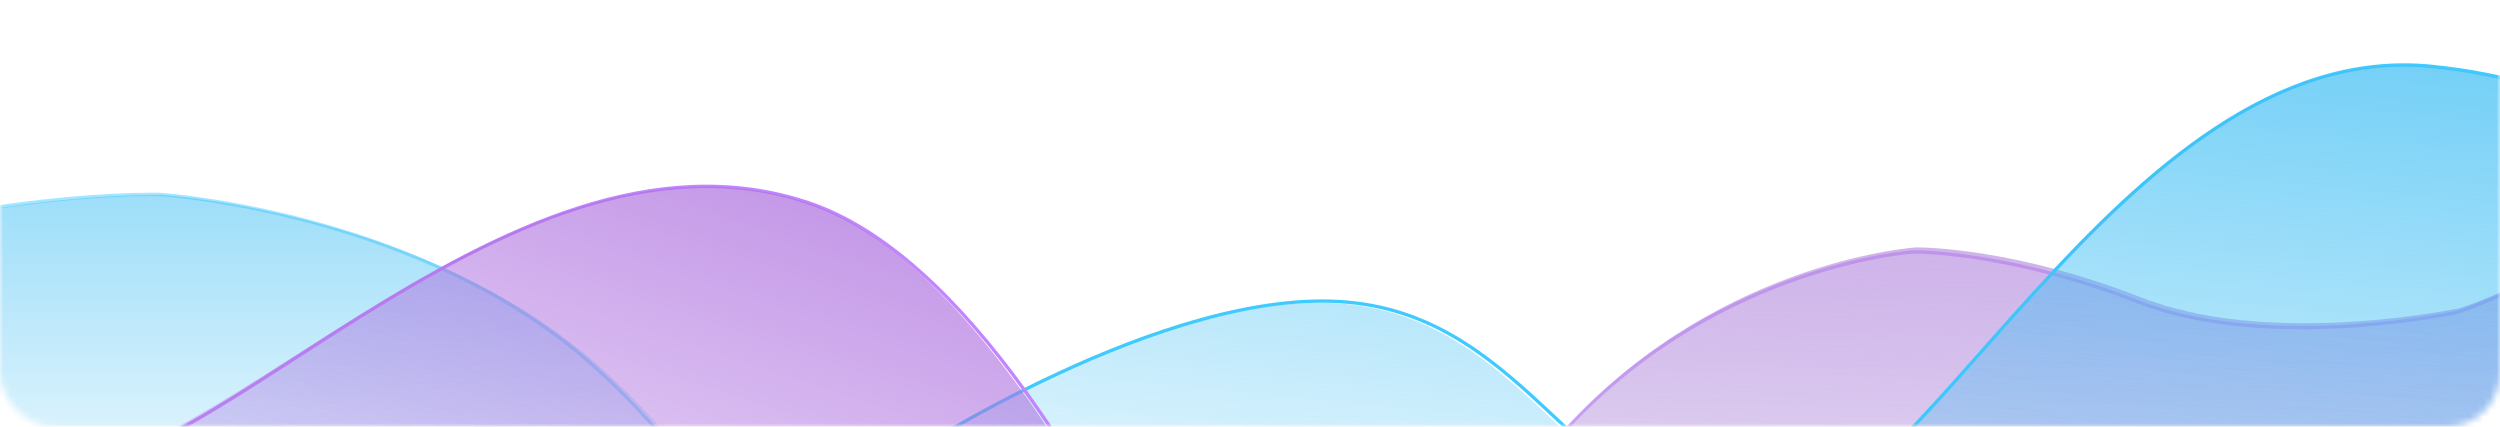 <svg width="375" height="64" viewBox="0 0 375 64" fill="none" xmlns="http://www.w3.org/2000/svg">
<mask id="mask0_22_114" style="mask-type:alpha" maskUnits="userSpaceOnUse" x="0" y="0" width="375" height="64">
<rect width="375" height="64" rx="8" fill="white"/>
</mask>
<g mask="url(#mask0_22_114)">
<path opacity="0.48" d="M202.987 131.924C202.987 131.924 207.764 98.255 230.89 69.088C253.002 41.2 284.105 38.029 286.79 37.804C286.929 37.792 287.039 37.789 287.178 37.79C288.969 37.803 302.486 38.146 320.68 45.269C338.944 52.419 364.833 47.605 368.167 46.939C368.411 46.891 368.641 46.83 368.877 46.75C372.247 45.614 398.893 36.015 407.082 14.015" stroke="#C185FF" stroke-width="0.5"/>
<path fill-rule="evenodd" clip-rule="evenodd" d="M203.321 131.927C203.331 131.649 203.354 131.377 203.399 131.102C204.026 127.191 209.606 95.867 231.269 68.496C253.403 40.53 284.534 37.347 287.222 37.122C287.361 37.11 287.472 37.106 287.611 37.107C289.404 37.12 302.934 37.464 321.144 44.605C339.424 51.775 365.336 46.945 368.674 46.277C368.919 46.228 369.149 46.167 369.385 46.088C372.759 44.948 399.43 35.32 407.628 13.258C415.213 -7.154 407.937 108.204 405.852 139.457C405.565 143.761 401.912 146.995 397.6 146.851L211.009 140.624C206.593 140.477 203.143 136.778 203.305 132.363L203.321 131.927Z" fill="url(#paint0_linear_22_114)" fill-opacity="0.62"/>
<path d="M135.72 68.597C135.72 68.597 174.93 42.812 202.219 45.331C229.509 47.85 237.328 77.104 262.075 79.583C286.822 82.061 317.826 5.253 364.745 9.952C411.663 14.651 423.505 52.02 423.505 52.02" stroke="#3FCBFF" stroke-width="0.5"/>
<path fill-rule="evenodd" clip-rule="evenodd" d="M134.892 72.737C135.155 70.358 136.45 68.223 138.505 66.971C148.397 60.938 179.196 43.516 201.802 45.599C229.082 48.113 236.882 77.463 261.621 79.937C286.36 82.412 317.399 5.324 364.302 10.015C405.453 14.131 419.596 43.496 422.446 50.636C422.855 51.66 422.96 52.766 422.838 53.866L414.915 125.612C414.43 130.003 410.472 133.206 406.075 132.767L139.259 106.081C134.862 105.641 131.691 101.725 132.176 97.334L134.892 72.737Z" fill="url(#paint1_linear_22_114)" fill-opacity="0.72"/>
<path opacity="0.48" d="M118.516 102.859C118.516 102.859 114.352 77.142 88.455 54.382C63.426 32.385 26.531 29.353 24.087 29.174C23.996 29.168 23.924 29.164 23.834 29.163C22.274 29.131 6.186 28.94 -15.927 33.996C-38.077 39.061 -68.982 34.488 -71.931 34.032C-72.098 34.006 -72.218 33.983 -72.383 33.944C-75.359 33.233 -107.186 25.281 -116.012 8.044" stroke="#3FCBFF" stroke-width="0.5"/>
<path fill-rule="evenodd" clip-rule="evenodd" d="M119.737 103.733C119.737 103.398 119.714 103.08 119.649 102.752C118.929 99.132 113.462 75.594 89.453 54.57C64.234 32.487 27.056 29.446 24.603 29.268C24.513 29.262 24.442 29.258 24.352 29.256C22.79 29.224 6.577 29.031 -15.707 34.108C-38.03 39.194 -69.177 34.599 -72.132 34.144C-72.298 34.118 -72.418 34.095 -72.581 34.056C-75.563 33.347 -107.644 25.365 -116.538 8.059C-124.435 -7.308 -121.158 76.339 -119.965 102.404C-119.771 106.656 -116.264 109.97 -112.007 109.97H113.5C116.945 109.97 119.737 107.178 119.737 103.733Z" fill="url(#paint2_linear_22_114)" fill-opacity="0.72"/>
<path d="M-122.054 29.951C-122.054 29.951 -77.156 15.524 -50.129 24.334C-23.102 33.145 -21.241 61.952 3.229 70.12C27.699 78.289 74.834 14.91 121.226 30.396C167.618 45.883 204.447 169.72 204.447 169.72" stroke="#C185FF" stroke-width="0.5"/>
<path fill-rule="evenodd" clip-rule="evenodd" d="M-123.245 32.962C-122.391 30.556 -120.448 28.681 -117.958 27.995C-106.454 24.826 -72.255 16.598 -50.044 23.839C-23.005 32.654 -21.034 61.161 3.447 69.331C27.928 77.502 74.777 14.971 121.19 30.462C157.639 42.626 190.714 127.417 203.236 163.264C205.444 169.584 199.025 175.413 192.738 172.908L146.549 154.504L-125.689 63.645C-129.865 62.251 -132.051 57.775 -130.579 53.629L-123.245 32.962Z" fill="url(#paint3_linear_22_114)" fill-opacity="0.72"/>
</g>
<defs>
<linearGradient id="paint0_linear_22_114" x1="235.449" y1="4.379" x2="232.106" y2="104.541" gradientUnits="userSpaceOnUse">
<stop stop-color="#AE71DF"/>
<stop offset="1" stop-color="#4B05AC" stop-opacity="0.01"/>
</linearGradient>
<linearGradient id="paint1_linear_22_114" x1="159.357" y1="-10.482" x2="148.87" y2="94.371" gradientUnits="userSpaceOnUse">
<stop stop-color="#3FBEF4"/>
<stop offset="1" stop-color="#3FBEF4" stop-opacity="0.01"/>
</linearGradient>
<linearGradient id="paint2_linear_22_114" x1="91.414" y1="5.674" x2="91.414" y2="85.542" gradientUnits="userSpaceOnUse">
<stop stop-color="#3FBEF4"/>
<stop offset="1" stop-color="#3FBEF4" stop-opacity="0.01"/>
</linearGradient>
<linearGradient id="paint3_linear_22_114" x1="-85.637" y1="-38.002" x2="-119.115" y2="63.133" gradientUnits="userSpaceOnUse">
<stop stop-color="#AE71DF"/>
<stop offset="1" stop-color="#AE71DF" stop-opacity="0.01"/>
</linearGradient>
</defs>
</svg>
